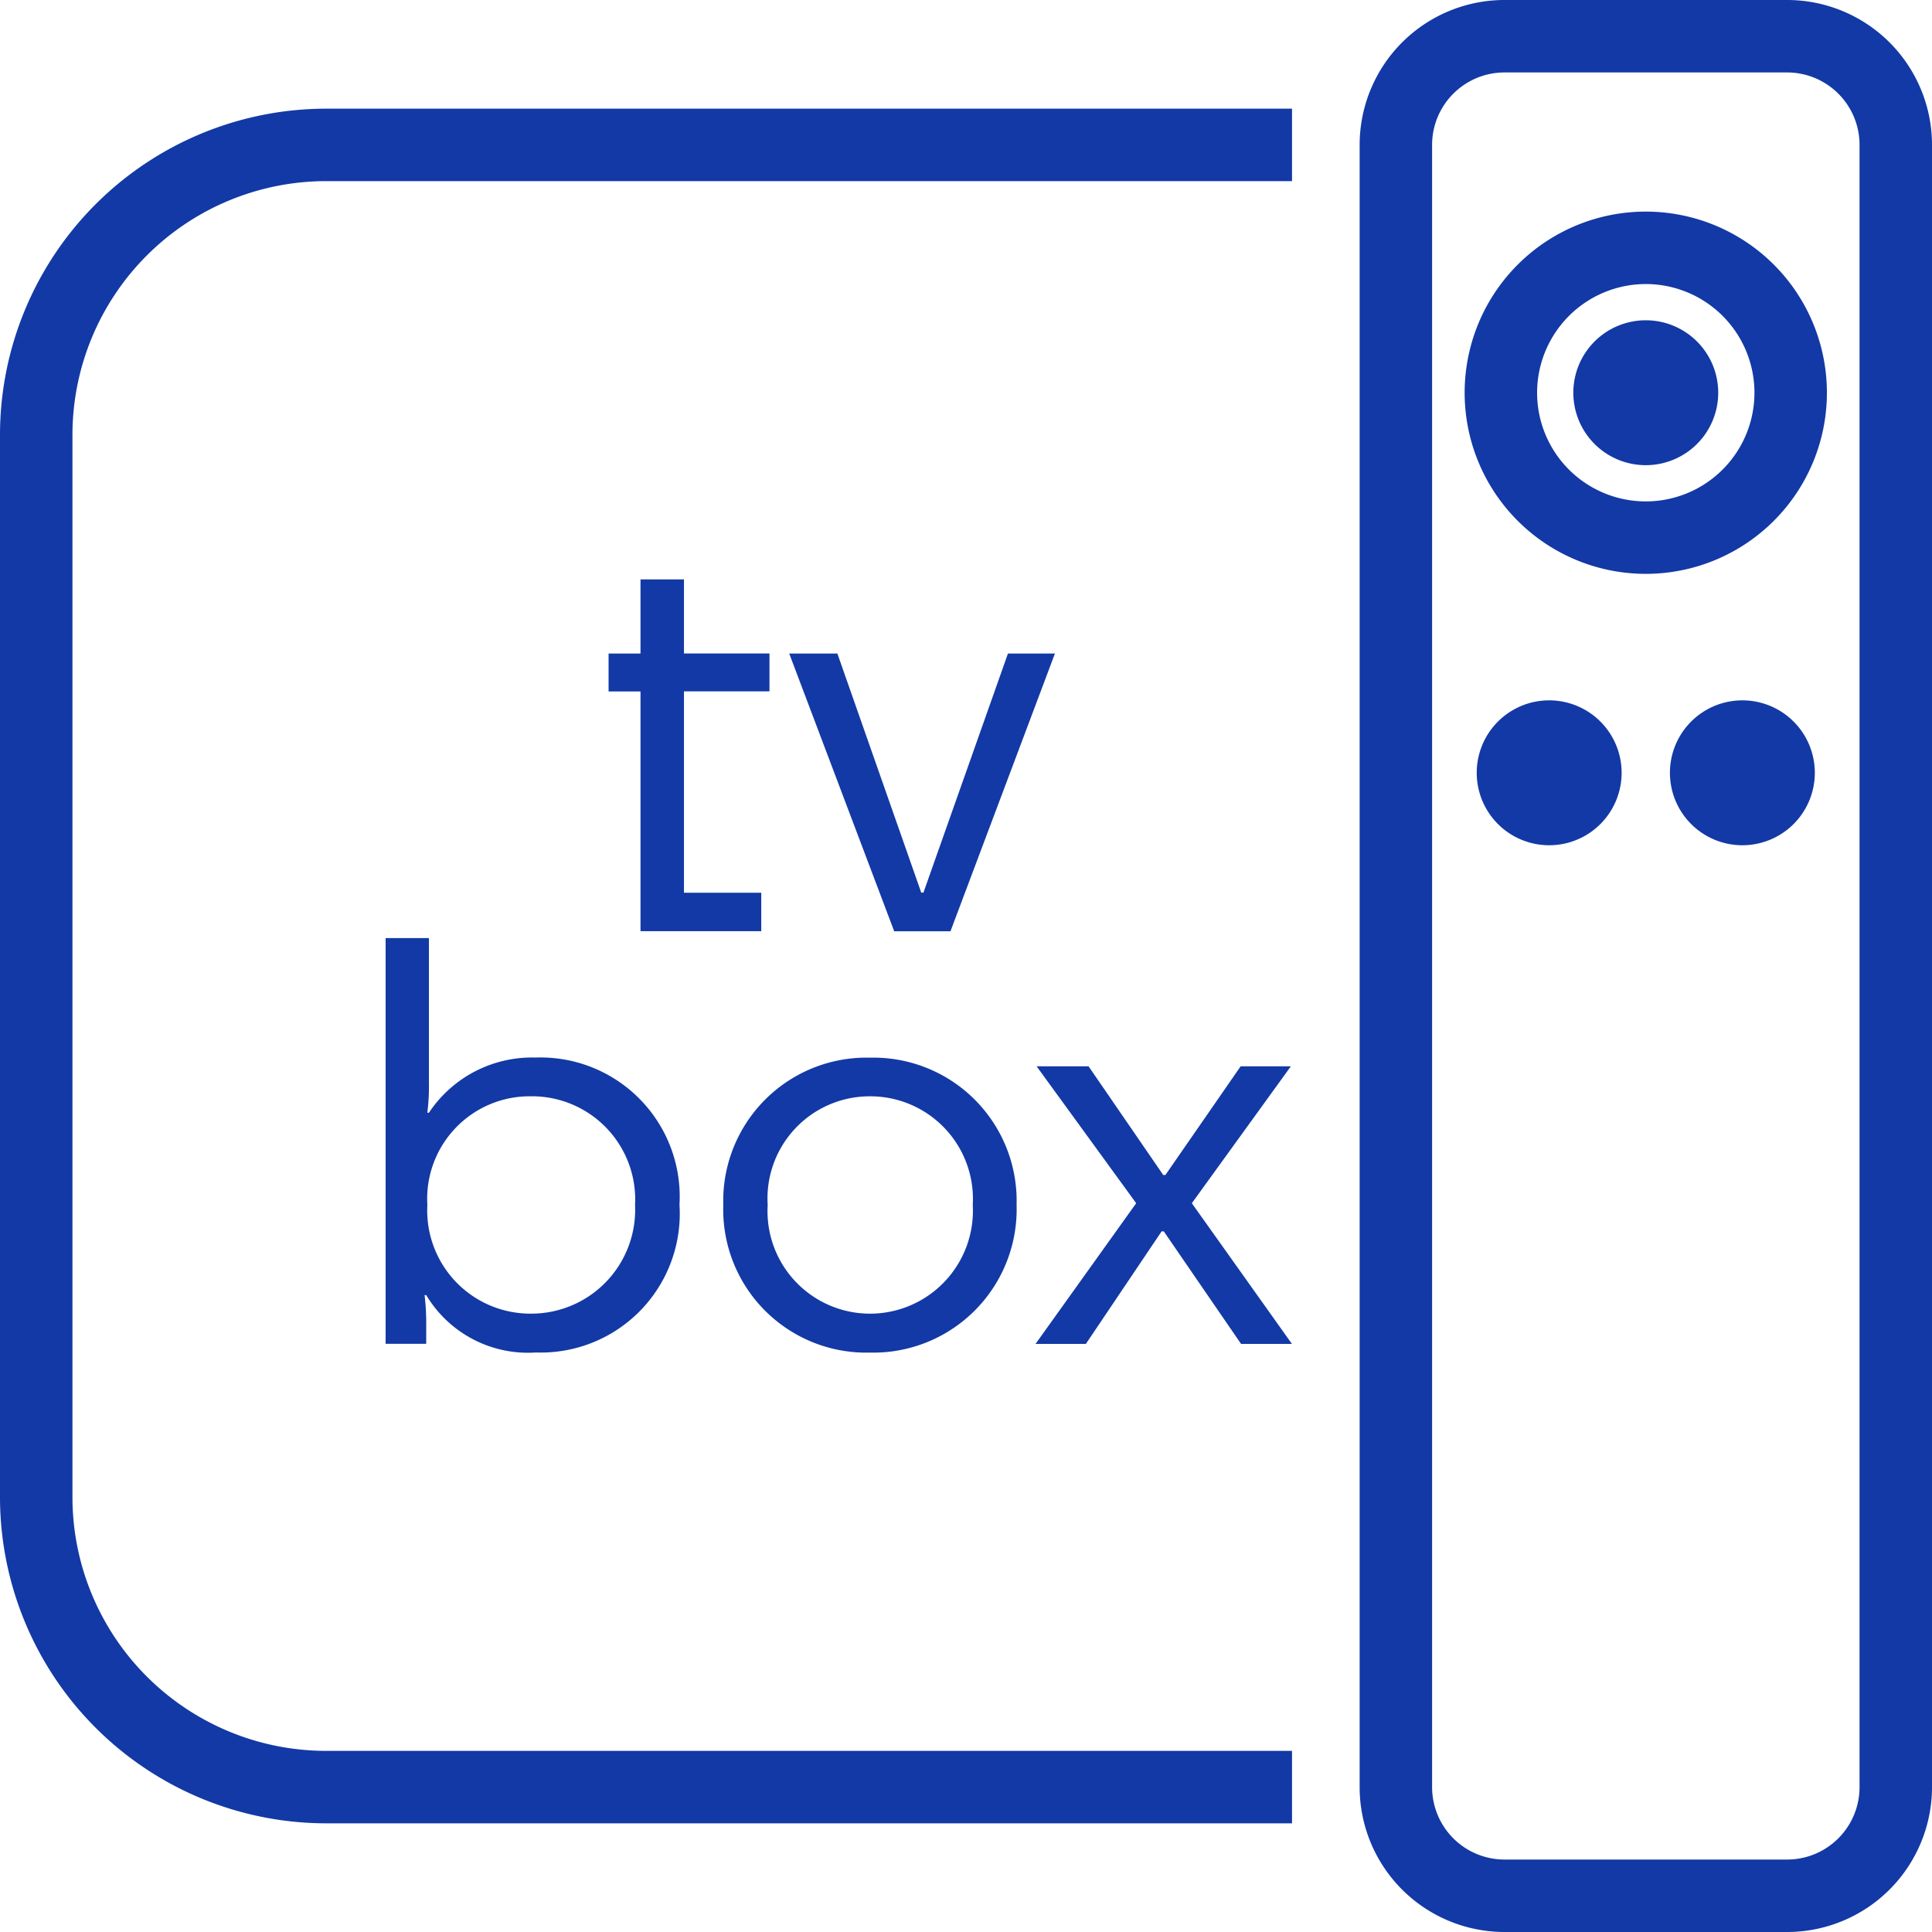 <svg xmlns="http://www.w3.org/2000/svg" width="80" height="80" viewBox="0 0 80 80">
  <g id="Group_67" data-name="Group 67" transform="translate(-358.693 570.528)">
    <g id="Group_52" data-name="Group 52">
      <path id="Path_42" data-name="Path 42" d="M412.193-495.028h-40a13.515,13.515,0,0,1-13.5-13.5v-44a13.515,13.515,0,0,1,13.5-13.5h40v3h-40a10.512,10.512,0,0,0-10.5,10.5v44a10.512,10.512,0,0,0,10.5,10.5h40Z" fill="#1239a5"/>
    </g>
    <g id="Group_53" data-name="Group 53">
      <path id="Path_43" data-name="Path 43" d="M432.693-567.528a3,3,0,0,1,3,3v68a3,3,0,0,1-3,3h-11.7a3,3,0,0,1-3-3v-68a3,3,0,0,1,3-3h11.7m0-3h-11.7a6,6,0,0,0-6,6v68a6,6,0,0,0,6,6h11.7a6,6,0,0,0,6-6v-68a6,6,0,0,0-6-6Z" fill="#1239a5"/>
    </g>
    <g id="Group_54" data-name="Group 54">
      <path id="Path_44" data-name="Path 44" d="M426.841-558.766a4.5,4.5,0,0,1,4.5,4.5,4.5,4.5,0,0,1-4.5,4.5,4.5,4.5,0,0,1-4.5-4.5,4.505,4.505,0,0,1,4.5-4.5m0-3a7.5,7.5,0,0,0-7.5,7.5,7.5,7.5,0,0,0,7.5,7.5,7.5,7.5,0,0,0,7.5-7.5,7.5,7.5,0,0,0-7.5-7.5Z" fill="#1239a5"/>
    </g>
    <g id="Group_55" data-name="Group 55">
      <path id="Path_45" data-name="Path 45" d="M426.841-557.266a3,3,0,0,0-3,3,3,3,0,0,0,3,3,3,3,0,0,0,3-3,3,3,0,0,0-3-3Z" fill="#1239a5"/>
    </g>
    <g id="Group_58" data-name="Group 58">
      <g id="Group_56" data-name="Group 56">
        <path id="Path_46" data-name="Path 46" d="M422.841-541.528a3,3,0,0,0-3,3,3,3,0,0,0,3,3,3,3,0,0,0,3-3,3,3,0,0,0-3-3Z" fill="#1239a5"/>
      </g>
      <g id="Group_57" data-name="Group 57">
        <path id="Path_47" data-name="Path 47" d="M430.841-541.528a3,3,0,0,0-3,3,3,3,0,0,0,3,3,3,3,0,0,0,3-3,3,3,0,0,0-3-3Z" fill="#1239a5"/>
      </g>
    </g>
    <g id="Group_66" data-name="Group 66">
      <g id="Group_61" data-name="Group 61">
        <g id="Group_59" data-name="Group 59">
          <path id="Path_48" data-name="Path 48" d="M387.008-546.536h-1.793v3.07h-1.322v1.569h1.322v9.927h5v-1.591h-3.2V-541.9h3.54v-1.569h-3.54v-3.07Z" fill="#1239a5"/>
        </g>
        <g id="Group_60" data-name="Group 60">
          <path id="Path_49" data-name="Path 49" d="M402.379-543.466h-1.949l-3.5,9.9h-.09l-3.473-9.9h-1.994l4.347,11.5h2.33l4.325-11.5Z" fill="#1239a5"/>
        </g>
      </g>
      <g id="Group_65" data-name="Group 65">
        <g id="Group_62" data-name="Group 62">
          <path id="Path_50" data-name="Path 50" d="M376.454-531.684h-1.793v16.8h1.681v-.762a9.763,9.763,0,0,0-.068-1.254h.068a4.911,4.911,0,0,0,4.548,2.375,5.753,5.753,0,0,0,5.939-6.117,5.765,5.765,0,0,0-5.961-6.095,5.125,5.125,0,0,0-4.414,2.285h-.067a8.6,8.6,0,0,0,.067-1.255v-5.982Zm4.235,15.551a4.271,4.271,0,0,1-4.3-4.5,4.245,4.245,0,0,1,4.3-4.5,4.271,4.271,0,0,1,4.3,4.5,4.3,4.3,0,0,1-4.3,4.5Z" fill="#1239a5"/>
        </g>
        <g id="Group_63" data-name="Group 63">
          <path id="Path_51" data-name="Path 51" d="M394.716-526.732a5.931,5.931,0,0,0-6.073,6.095,5.924,5.924,0,0,0,6.073,6.117,5.937,5.937,0,0,0,6.072-6.117,5.931,5.931,0,0,0-6.072-6.095Zm0,10.6a4.245,4.245,0,0,1-4.235-4.5,4.231,4.231,0,0,1,4.235-4.5,4.249,4.249,0,0,1,4.257,4.5,4.262,4.262,0,0,1-4.257,4.5Z" fill="#1239a5"/>
        </g>
        <g id="Group_64" data-name="Group 64">
          <path id="Path_52" data-name="Path 52" d="M412.149-526.374h-2.084l-3.115,4.5h-.09l-3.092-4.5h-2.151l4.123,5.669-4.168,5.826h2.084l3.137-4.661h.09l3.2,4.661h2.106l-4.145-5.826,4.1-5.669Z" fill="#1239a5"/>
        </g>
      </g>
    </g>
  </g>
</svg>
